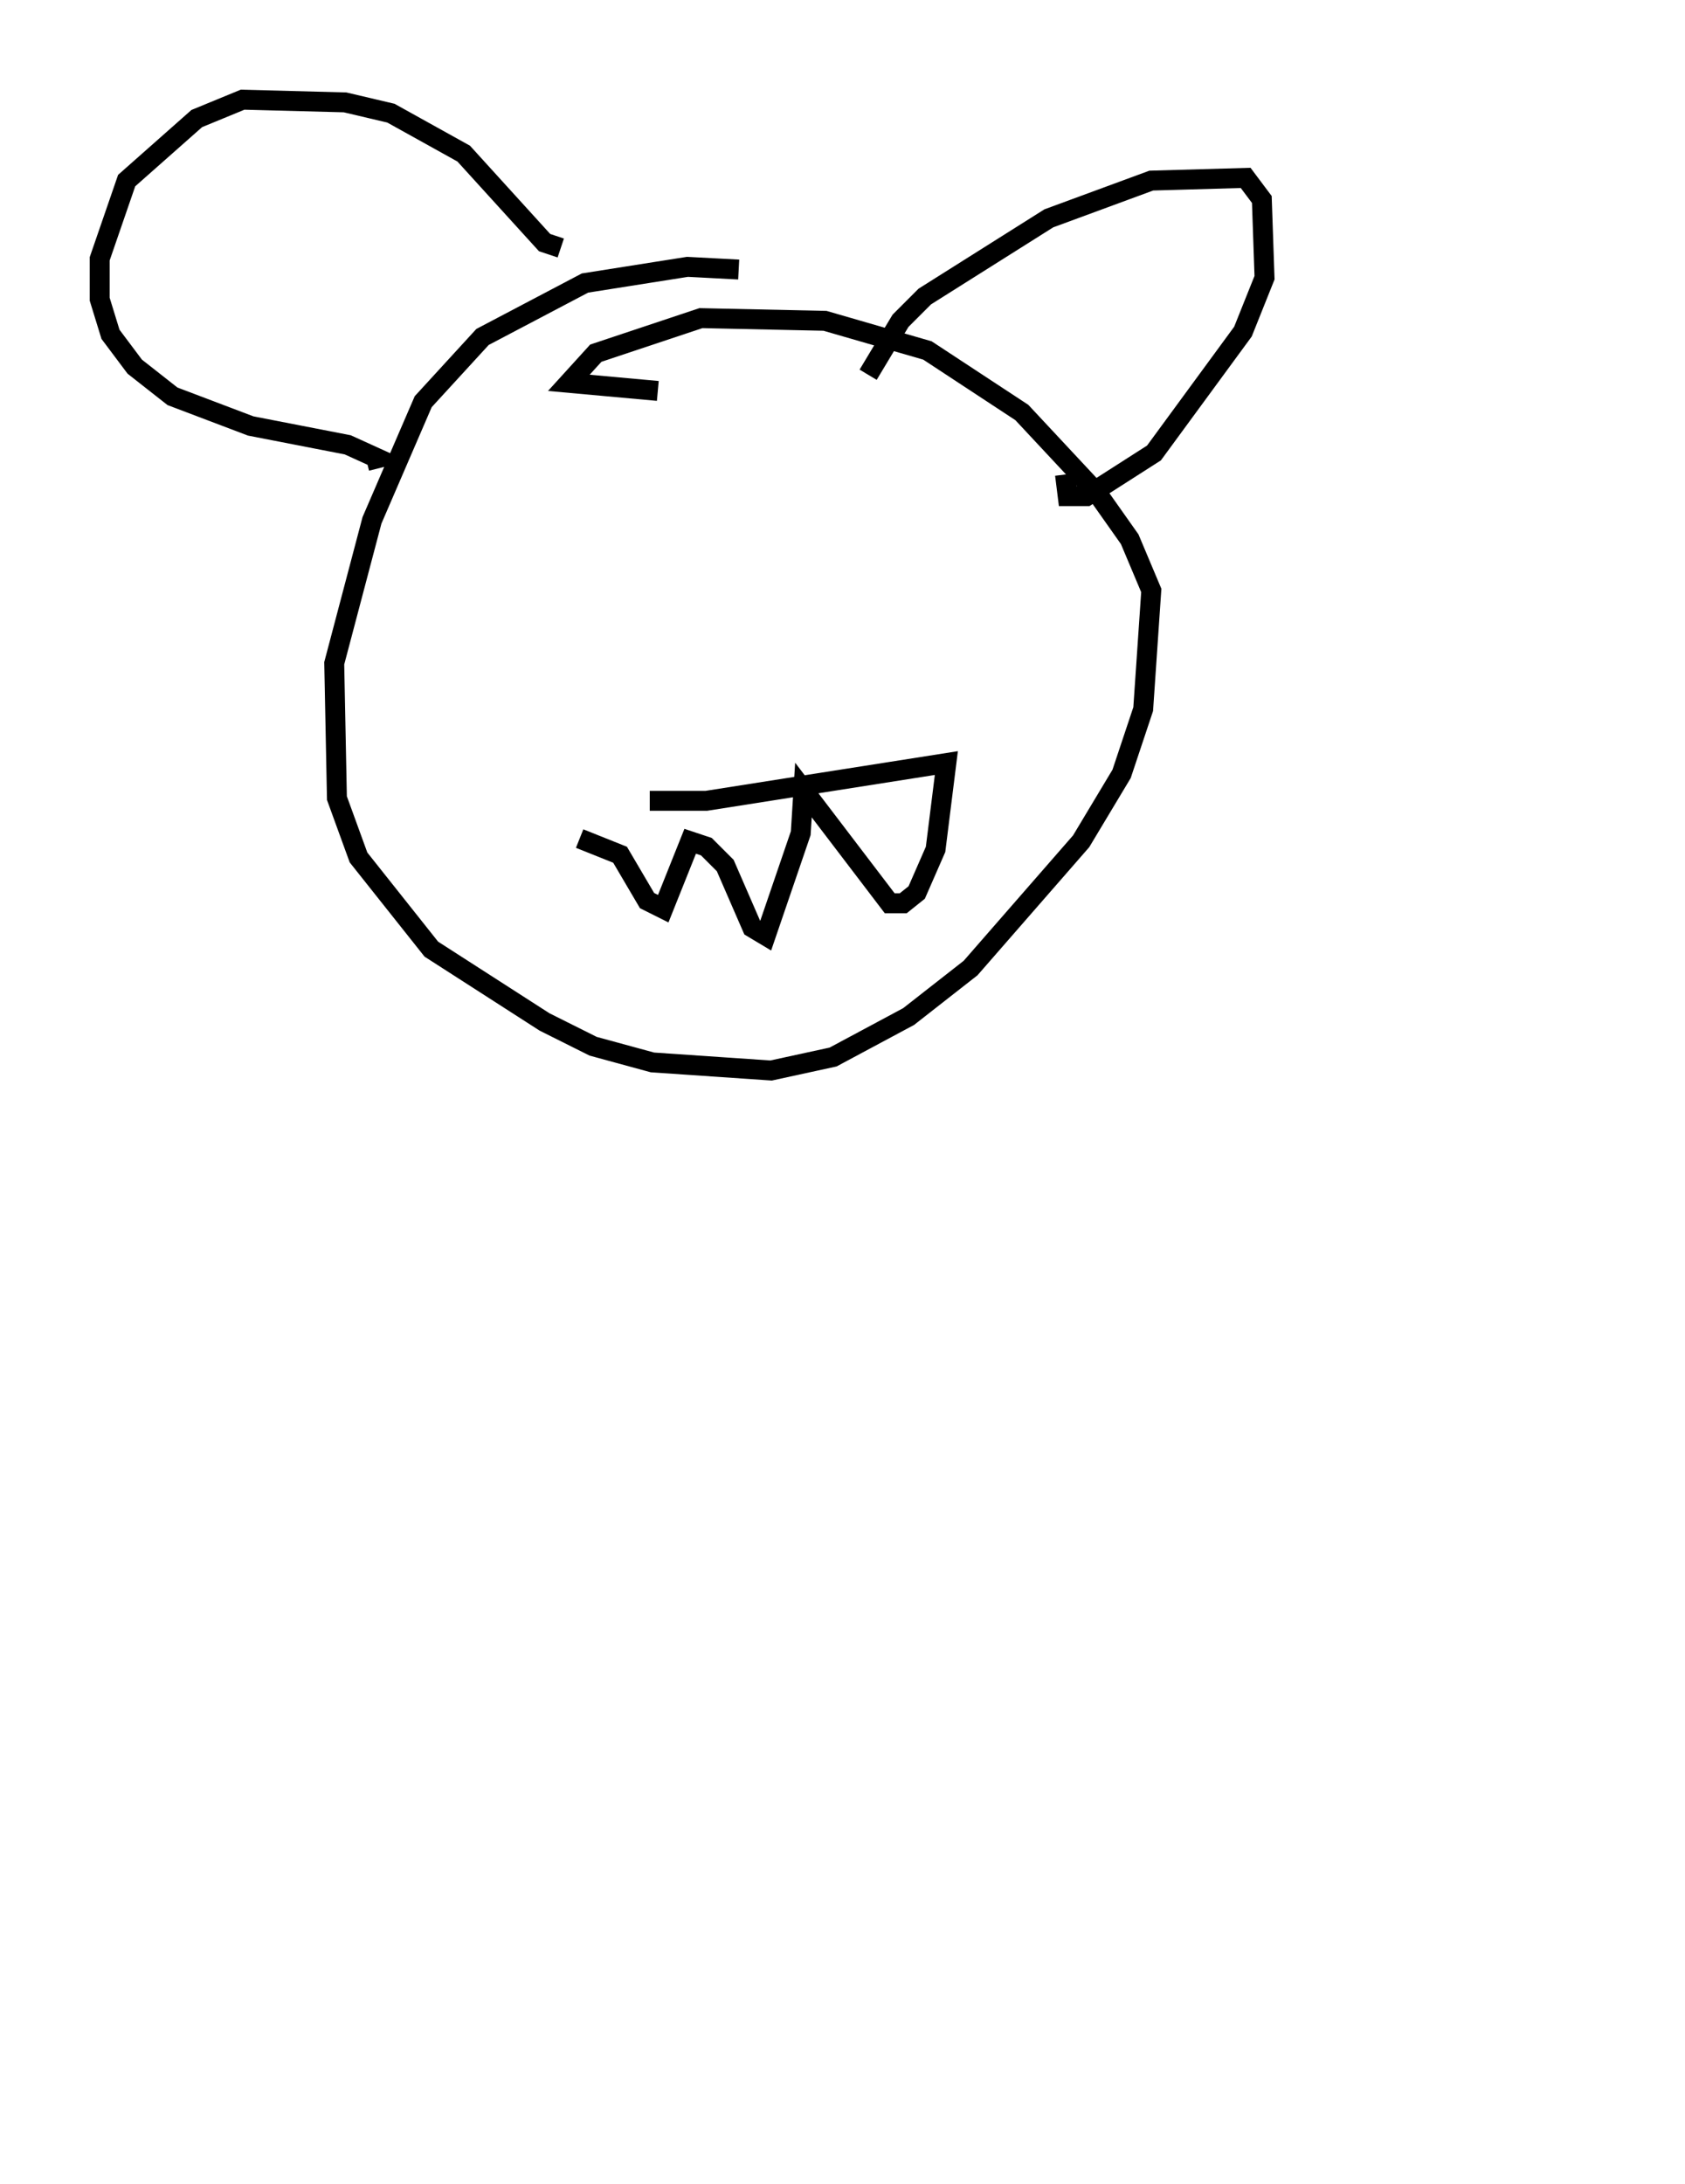 <?xml version="1.0" encoding="utf-8" ?>
<svg baseProfile="full" height="109.593" version="1.1" width="84.559" xmlns="http://www.w3.org/2000/svg" xmlns:ev="http://www.w3.org/2001/xml-events" xmlns:xlink="http://www.w3.org/1999/xlink"><defs /><rect fill="white" height="109.593" width="84.559" x="0" y="0" /><path d="M79.559, 104.593 m0.0, 0.0 m-42.489, -91.068 l-2.571, -0.135 -5.142, 0.812 l-5.142, 2.706 -2.977, 3.248 l-2.571, 5.954 -1.894, 7.172 l0.135, 6.766 1.083, 2.977 l3.654, 4.601 5.683, 3.654 l2.436, 1.218 2.977, 0.812 l5.954, 0.406 3.112, -0.677 l3.789, -2.03 3.112, -2.436 l5.548, -6.36 2.03, -3.383 l1.083, -3.248 0.406, -5.954 l-1.083, -2.571 -1.624, -2.3 l-3.789, -4.059 -4.736, -3.112 l-5.142, -1.488 -6.225, -0.135 l-5.277, 1.759 -1.353, 1.488 l4.465, 0.406 m10.555, -0.812 l1.624, -2.706 1.218, -1.218 l6.225, -3.924 5.142, -1.894 l4.736, -0.135 0.812, 1.083 l0.135, 3.924 -1.083, 2.706 l-4.465, 6.089 -3.383, 2.165 l-0.947, 0.0 -0.135, -1.083 m-25.304, -11.367 l-0.812, -0.271 -4.059, -4.465 l-3.654, -2.03 -2.3, -0.541 l-5.142, -0.135 -2.3, 0.947 l-3.518, 3.112 -1.353, 3.924 l0.0, 2.03 0.541, 1.759 l1.218, 1.624 1.894, 1.488 l3.924, 1.488 4.871, 0.947 l1.488, 0.677 -0.541, 0.135 m14.208, 17.05 l2.842, 0.0 12.043, -1.894 l-0.541, 4.33 -0.947, 2.165 l-0.677, 0.541 -0.677, 0.0 l-4.33, -5.683 -0.135, 2.165 l-1.759, 5.142 -0.677, -0.406 l-1.353, -3.112 -0.947, -0.947 l-0.812, -0.271 -1.353, 3.383 l-0.812, -0.406 -1.353, -2.3 l-2.03, -0.812 m-3.789, 17.05 l0.0, 0.0 " fill="none" stroke="black" stroke-width="1" /></svg>